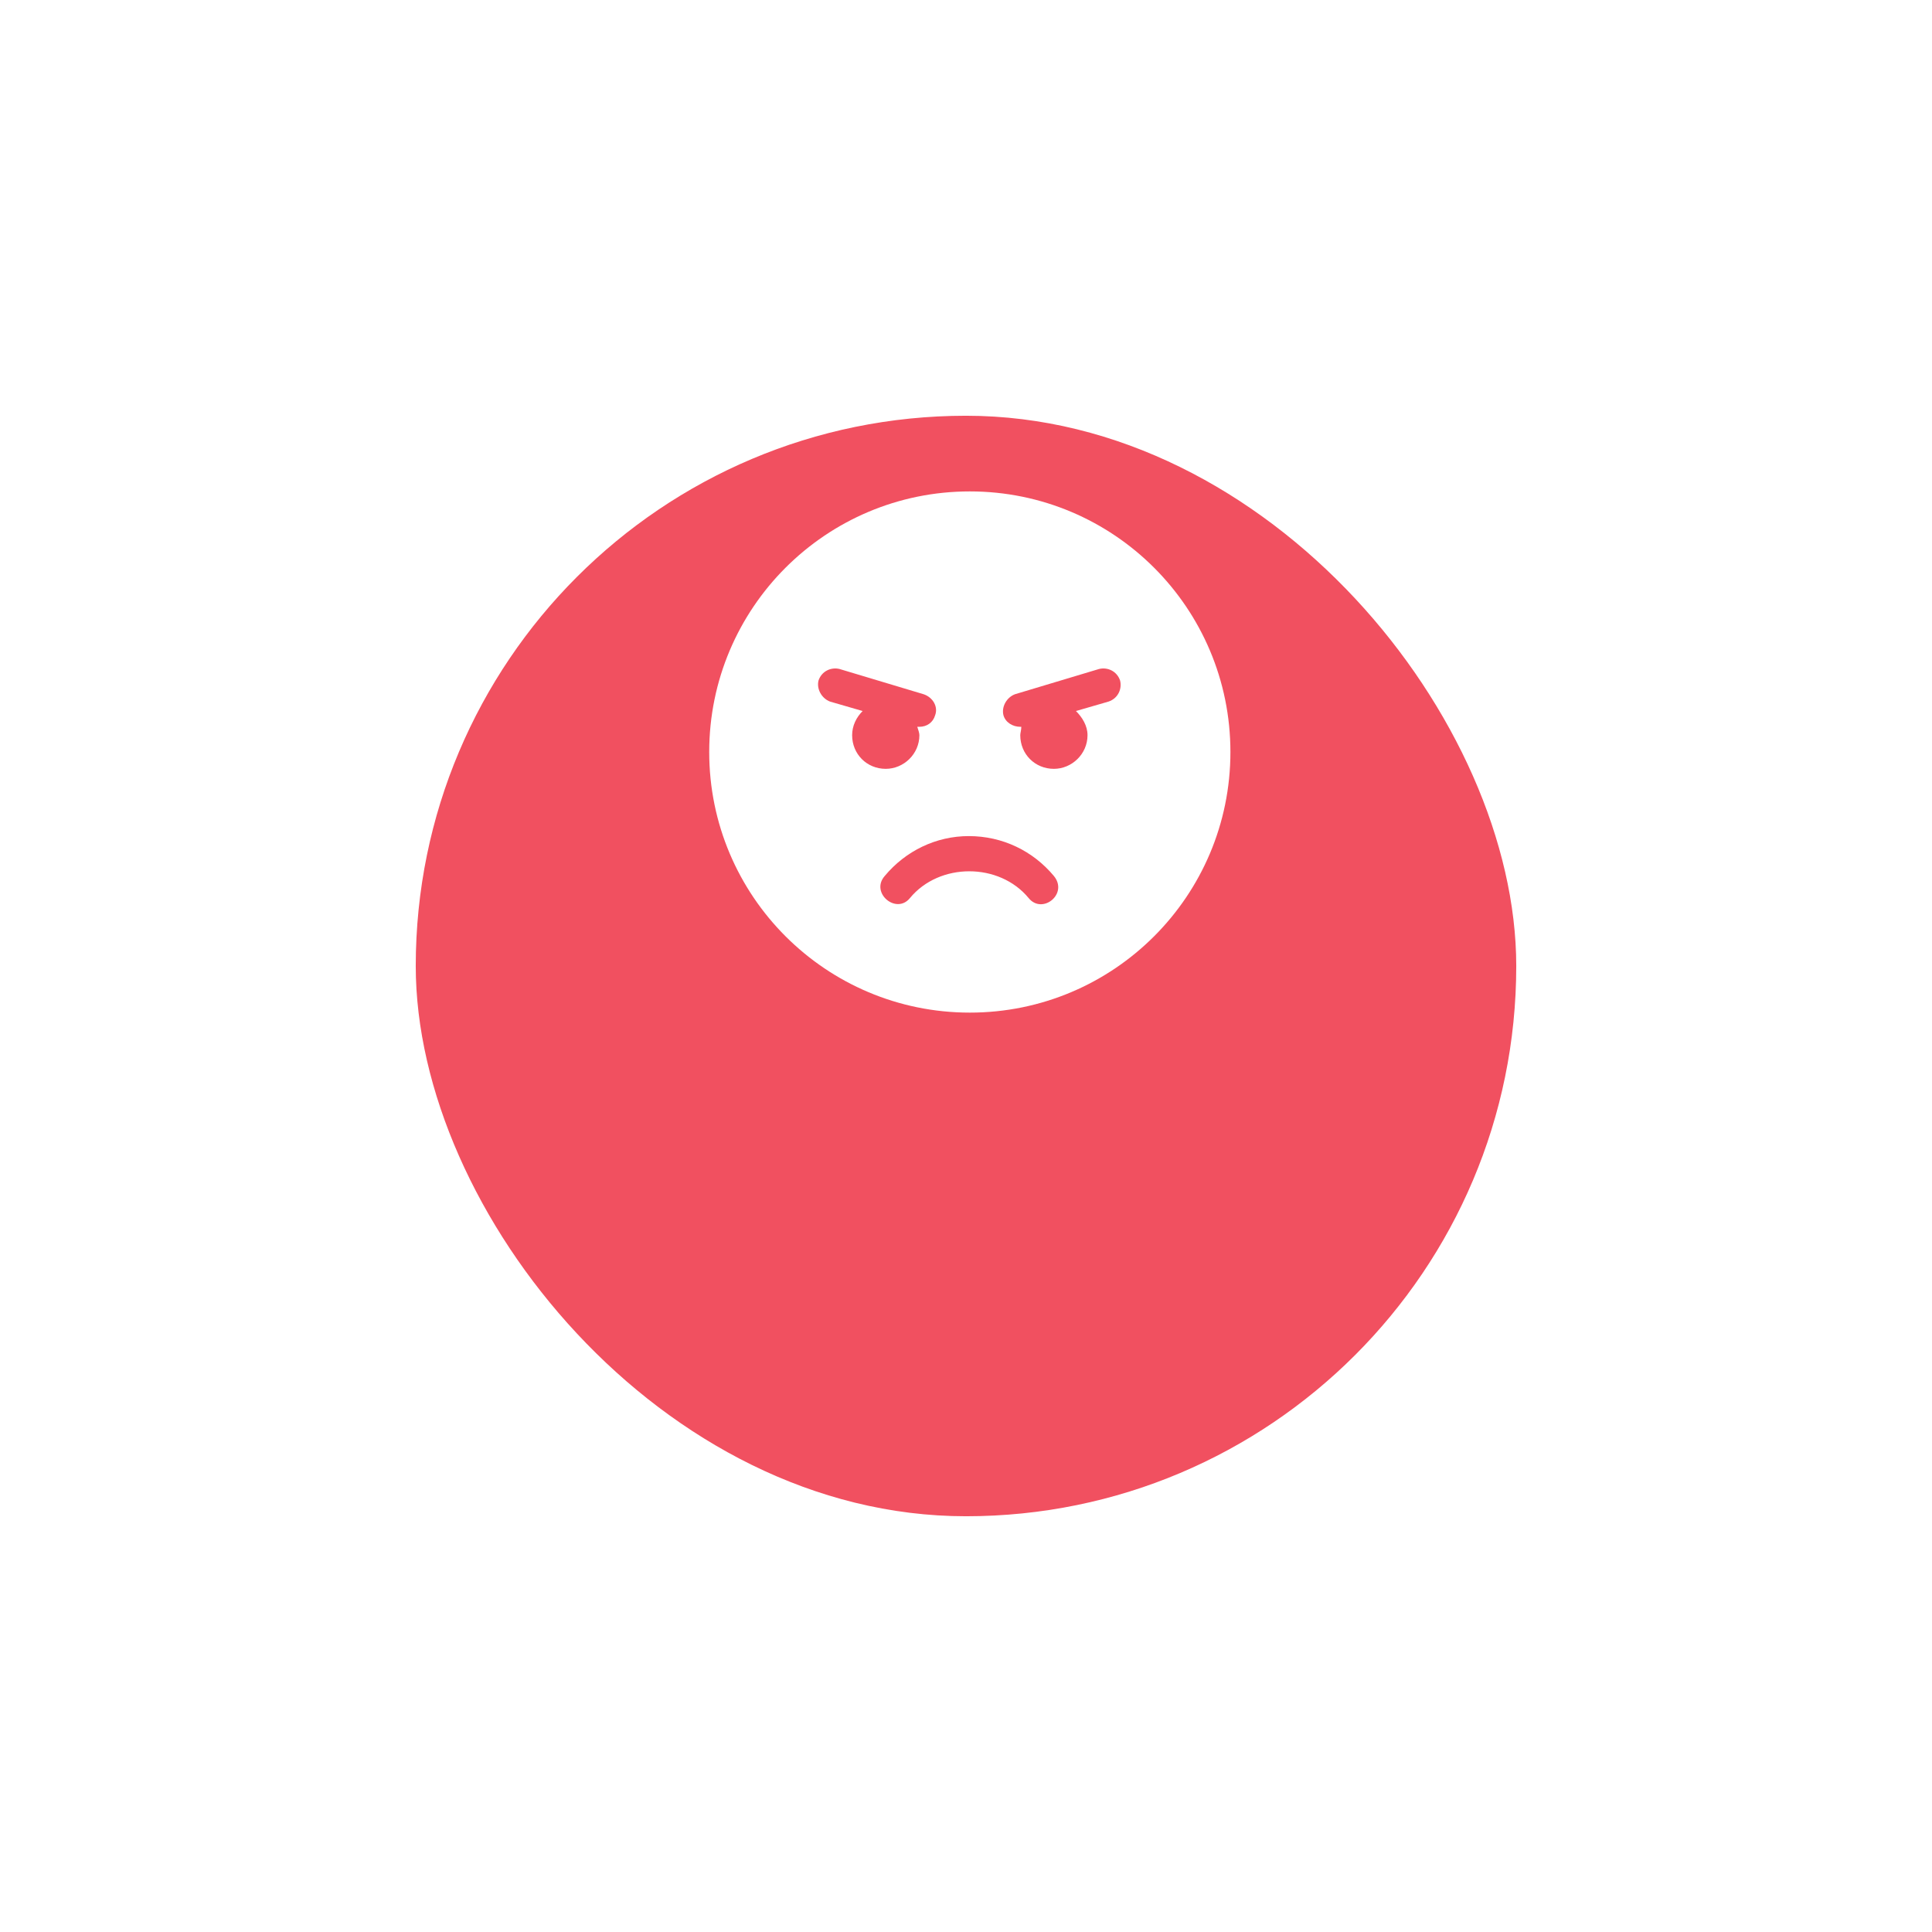 <svg width="79" height="79" viewBox="0 0 79 79" fill="none" xmlns="http://www.w3.org/2000/svg">
<g filter="url(#filter0_d)">
<rect x="17" y="9" width="45" height="45" rx="22.5" fill="#F15060"/>
</g>
<path d="M39.656 20.094C33.77 20.094 29 24.863 29 30.75C29 36.637 33.77 41.406 39.656 41.406C45.543 41.406 50.312 36.637 50.312 30.75C50.312 24.863 45.543 20.094 39.656 20.094ZM34.844 30.062C34.844 29.676 35.016 29.332 35.273 29.074L33.941 28.688C33.598 28.559 33.383 28.172 33.469 27.828C33.598 27.441 33.984 27.27 34.328 27.355L37.766 28.387C38.152 28.516 38.367 28.902 38.238 29.246C38.152 29.547 37.895 29.719 37.594 29.719C37.551 29.719 37.551 29.719 37.508 29.719C37.551 29.848 37.594 29.977 37.594 30.062C37.594 30.836 36.949 31.438 36.219 31.438C35.445 31.438 34.844 30.836 34.844 30.062ZM42.062 36.723C40.859 35.262 38.41 35.262 37.207 36.723C36.648 37.41 35.574 36.508 36.176 35.82C37.035 34.789 38.281 34.188 39.613 34.188C40.988 34.188 42.234 34.789 43.094 35.82C43.695 36.551 42.621 37.41 42.062 36.723ZM45.328 28.688L43.996 29.074C44.254 29.332 44.469 29.676 44.469 30.062C44.469 30.836 43.824 31.438 43.094 31.438C42.32 31.438 41.719 30.836 41.719 30.062C41.719 29.977 41.762 29.848 41.762 29.719H41.719C41.418 29.719 41.117 29.547 41.031 29.246C40.945 28.902 41.16 28.516 41.504 28.387L44.941 27.355C45.285 27.27 45.672 27.441 45.801 27.828C45.887 28.172 45.715 28.559 45.328 28.688Z" fill="white"/>
<defs>
<filter id="filter0_d" x="0" y="0" width="79" height="79" filterUnits="userSpaceOnUse" color-interpolation-filters="sRGB">
<feFlood flood-opacity="0" result="BackgroundImageFix"/>
<feColorMatrix in="SourceAlpha" type="matrix" values="0 0 0 0 0 0 0 0 0 0 0 0 0 0 0 0 0 0 127 0" result="hardAlpha"/>
<feOffset dy="8"/>
<feGaussianBlur stdDeviation="8.5"/>
<feColorMatrix type="matrix" values="0 0 0 0 0.945 0 0 0 0 0.314 0 0 0 0 0.376 0 0 0 0.3 0"/>
<feBlend mode="normal" in2="BackgroundImageFix" result="effect1_dropShadow"/>
<feBlend mode="normal" in="SourceGraphic" in2="effect1_dropShadow" result="shape"/>
</filter>
</defs>
</svg>
